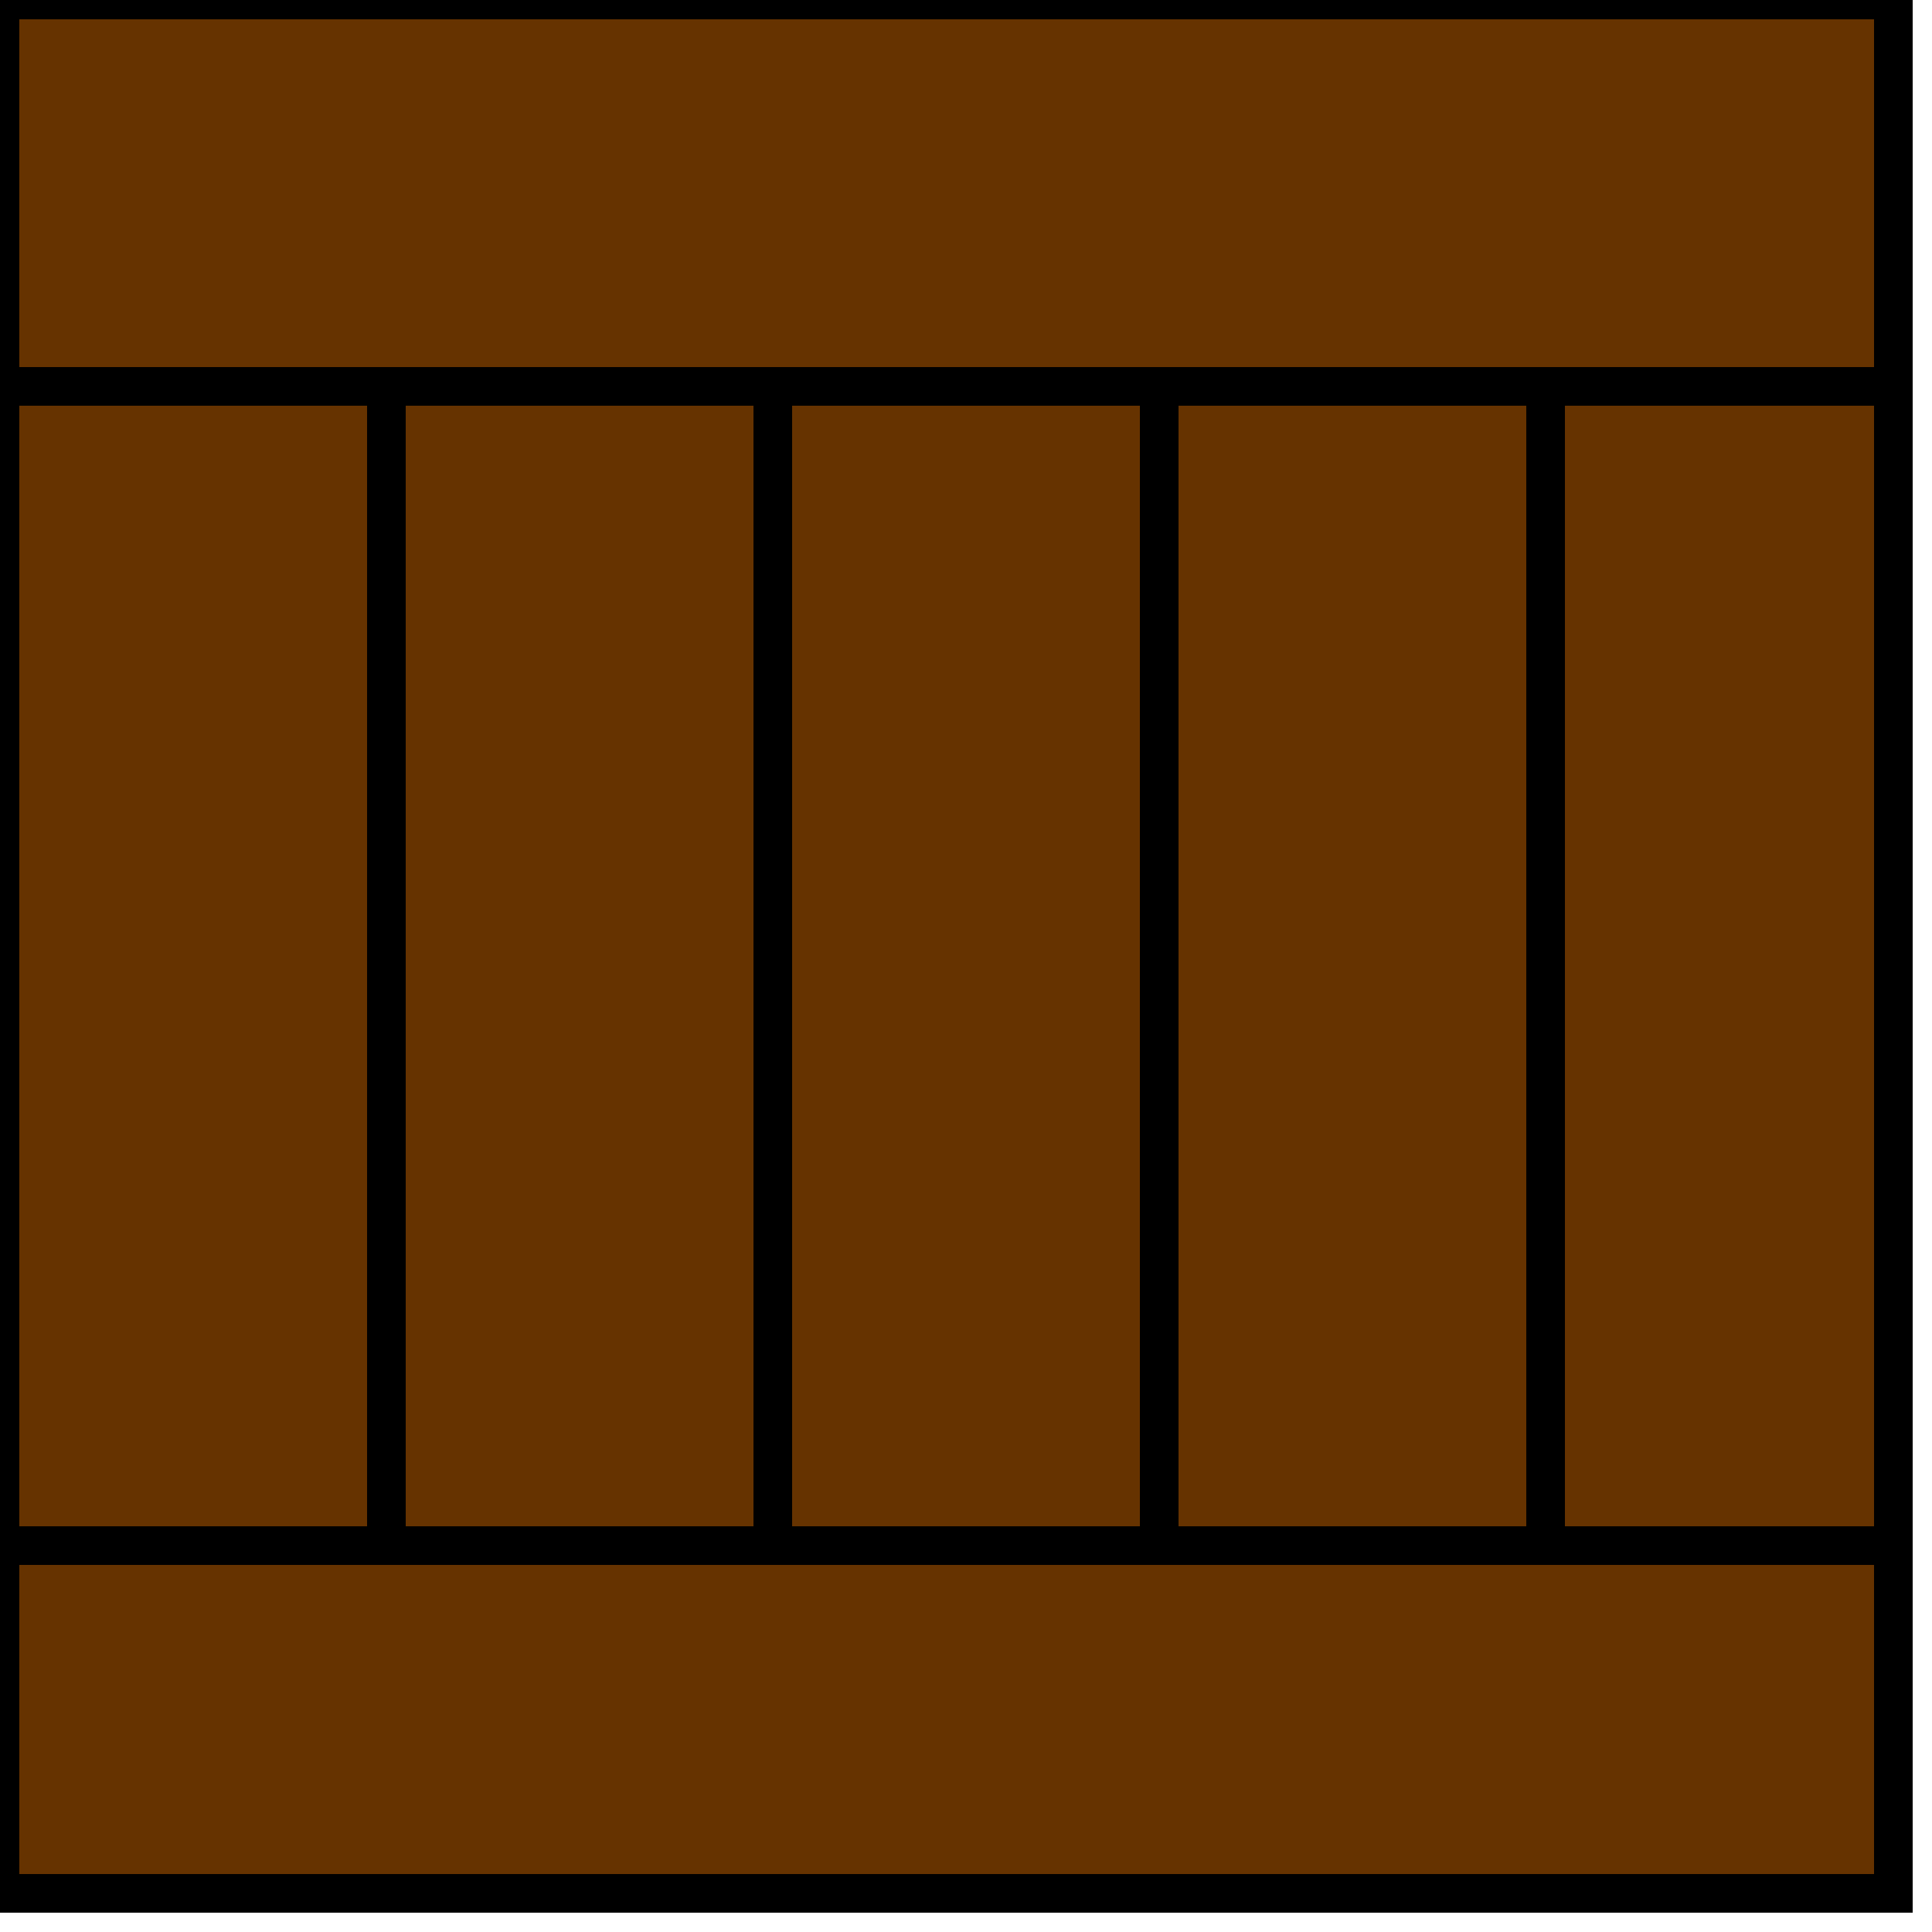 <svg xmlns="http://www.w3.org/2000/svg" xmlns:xlink="http://www.w3.org/1999/xlink" width="50" height="50" contentScriptType="text/ecmascript" contentStyleType="text/css" version="1.0" zoomAndPan="magnify"><rect width="49" height="49" x="0" y="0" fill="#630" stroke="#000"/><line x1="0" x2="49" y1="10" y2="10" fill="none" stroke="#000"/><line x1="0" x2="49" y1="40" y2="40" fill="none" stroke="#000"/><line x1="10" x2="10" y1="10" y2="40" fill="none" stroke="#000"/><line x1="20" x2="20" y1="10" y2="40" fill="none" stroke="#000"/><line x1="30" x2="30" y1="10" y2="40" fill="none" stroke="#000"/><line x1="40" x2="40" y1="10" y2="40" fill="none" stroke="#000"/></svg>